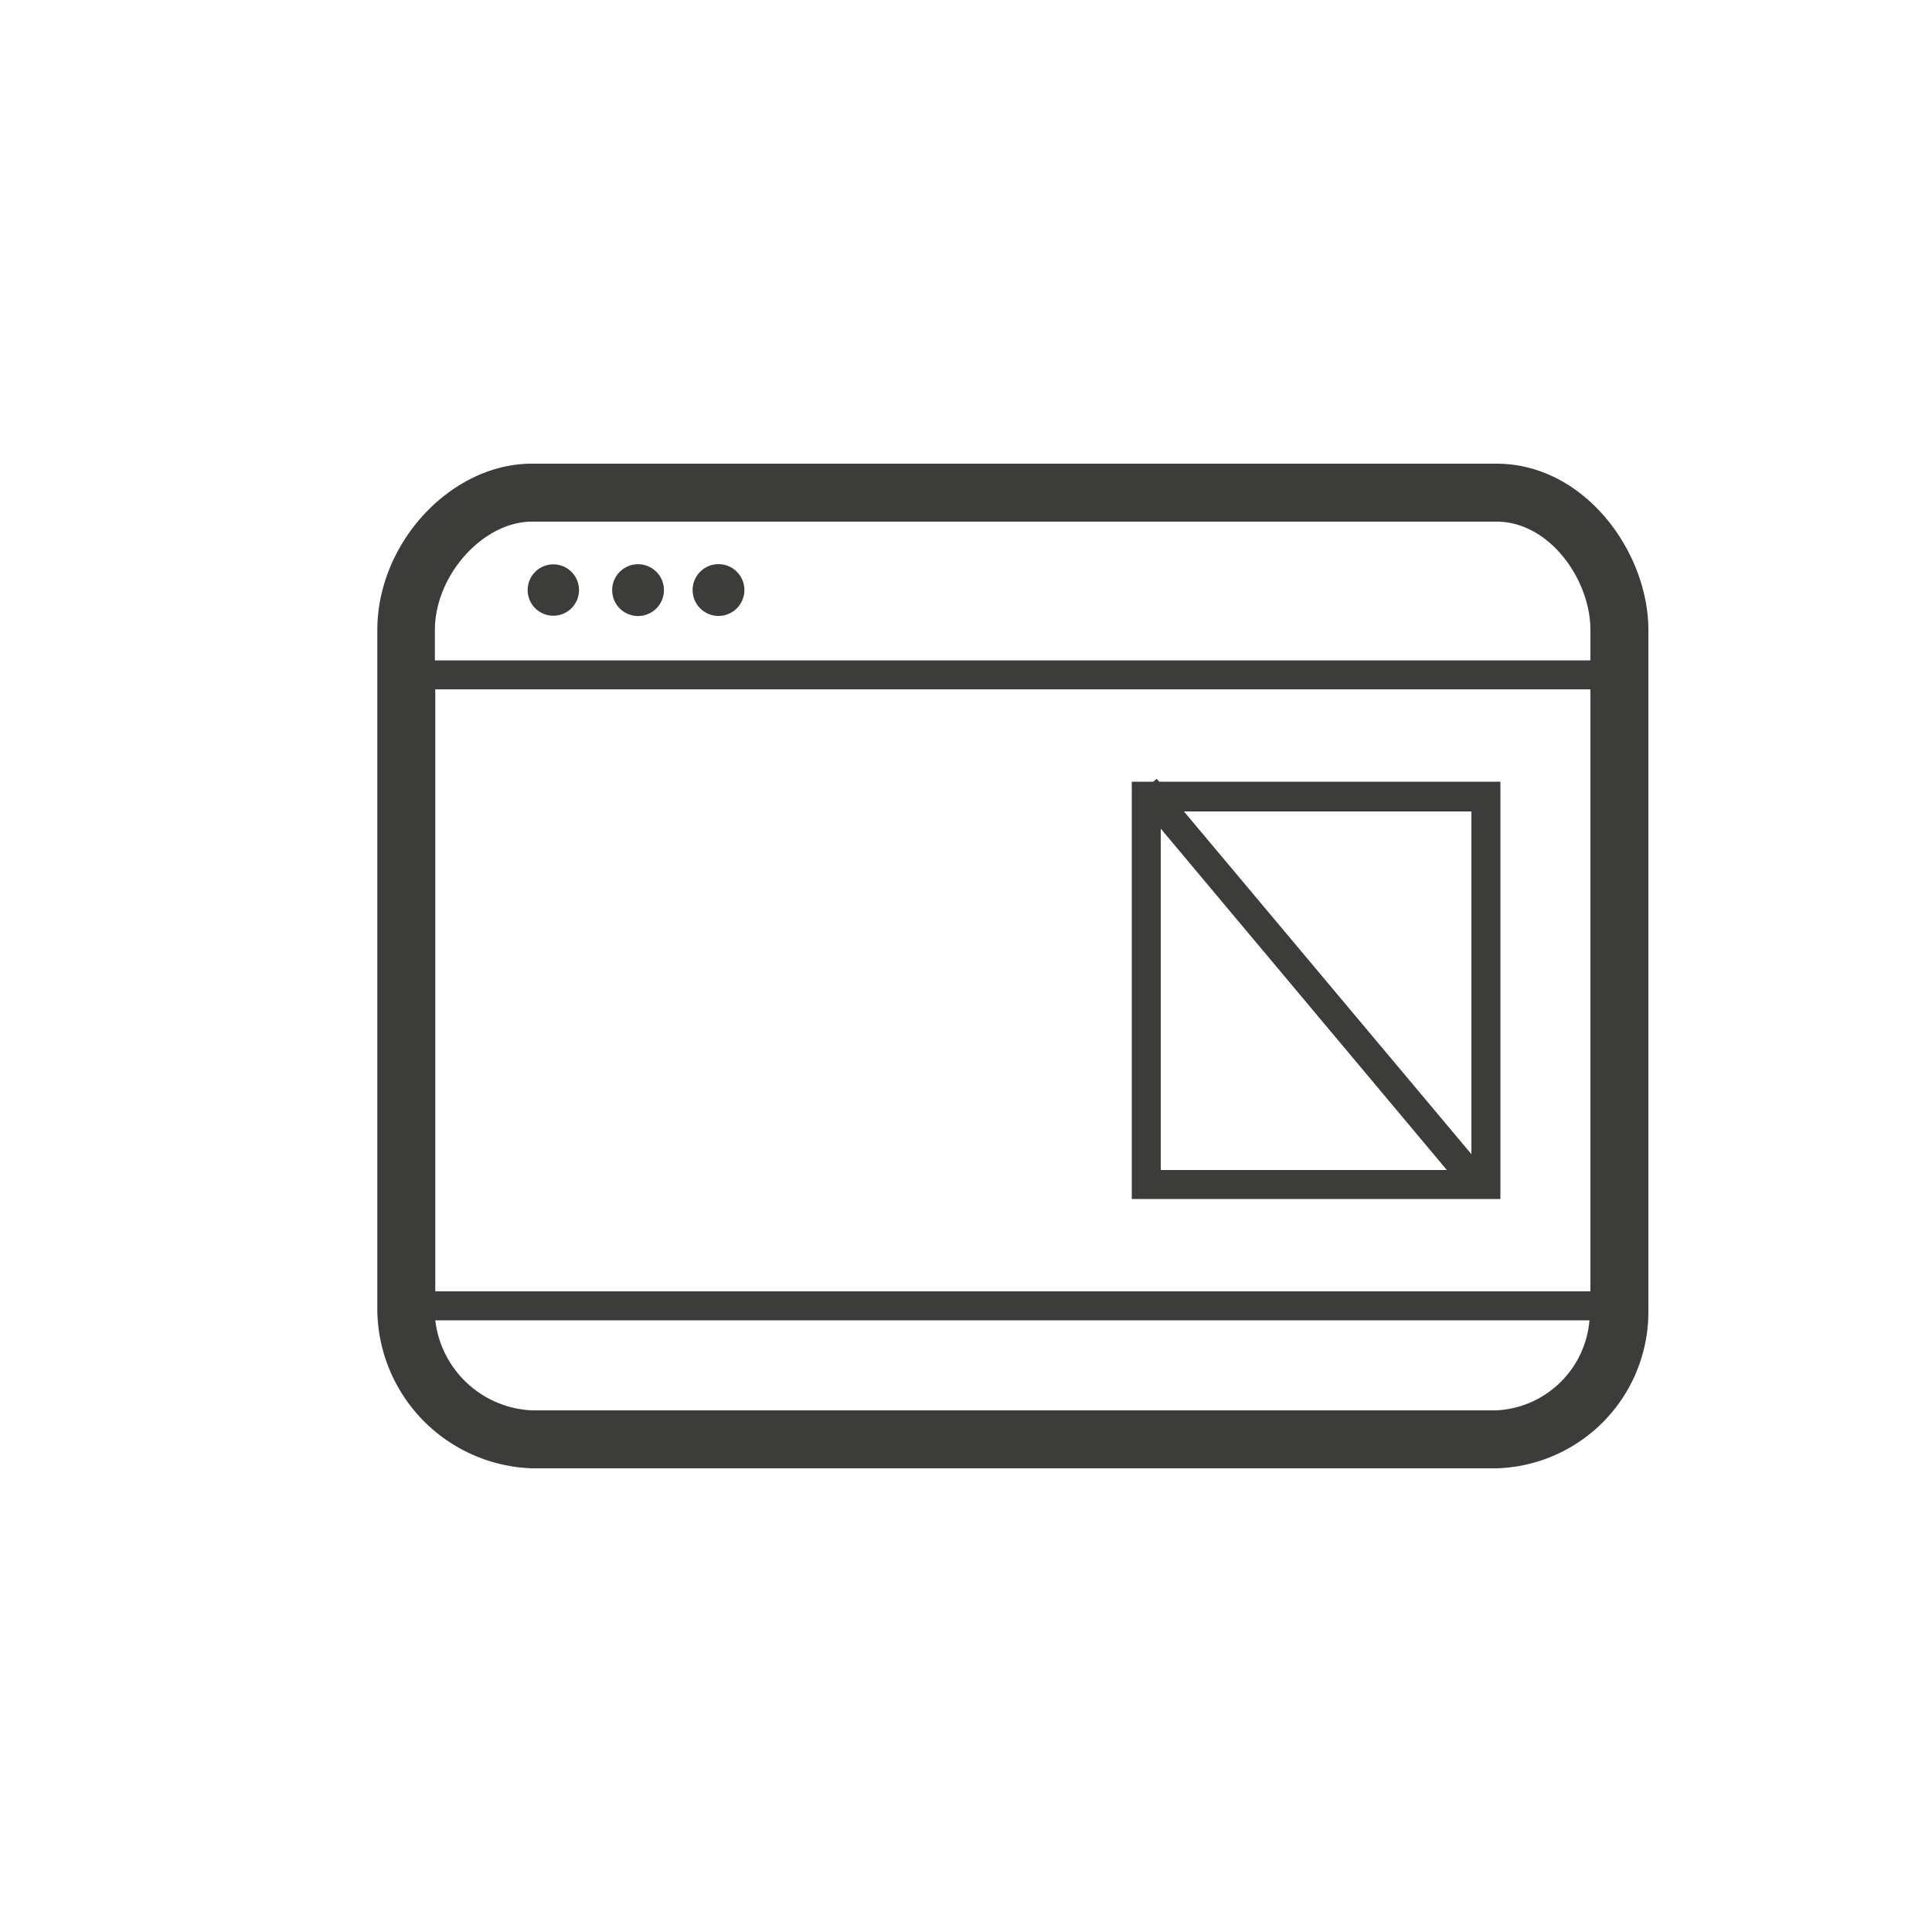<svg xmlns="http://www.w3.org/2000/svg" viewBox="0 0 100 100"><defs><style>.cls-1{fill:#3c3c3b}</style></defs><g id="window"><path class="cls-1" d="M77.46 24H27.53c-4.2 0-8 4.11-8 8.61v35.26a8.29 8.29 0 0 0 8 8.13h49.93a8.1 8.1 0 0 0 7.86-8.13V32.61c0-4.06-3.32-8.61-7.86-8.61zm-49.93 3h49.93c2.74 0 4.86 3 4.86 5.61v1.57H22.51v-1.57c0-2.83 2.49-5.61 5.02-5.61zm-5 39.84V35.68h59.79v31.16zM77.46 73H27.53a5.28 5.28 0 0 1-5-4.66h59.74A5.09 5.09 0 0 1 77.46 73z"/><circle class="cls-1" cx="28.64" cy="30.54" r="1.33"/><path class="cls-1" d="M32.91 31.88a1.34 1.34 0 1 0 0-2.67 1.34 1.34 0 0 0 0 2.67zM37.18 31.88a1.34 1.34 0 1 0-1.33-1.34 1.34 1.34 0 0 0 1.33 1.34zM60 40.46l-.13-.15-.18.15h-1.11v21.6h19.08v-21.6zM76.16 42v17.74L61.28 42zm-16.08.89l14.81 17.67H60.08z"/></g></svg>
